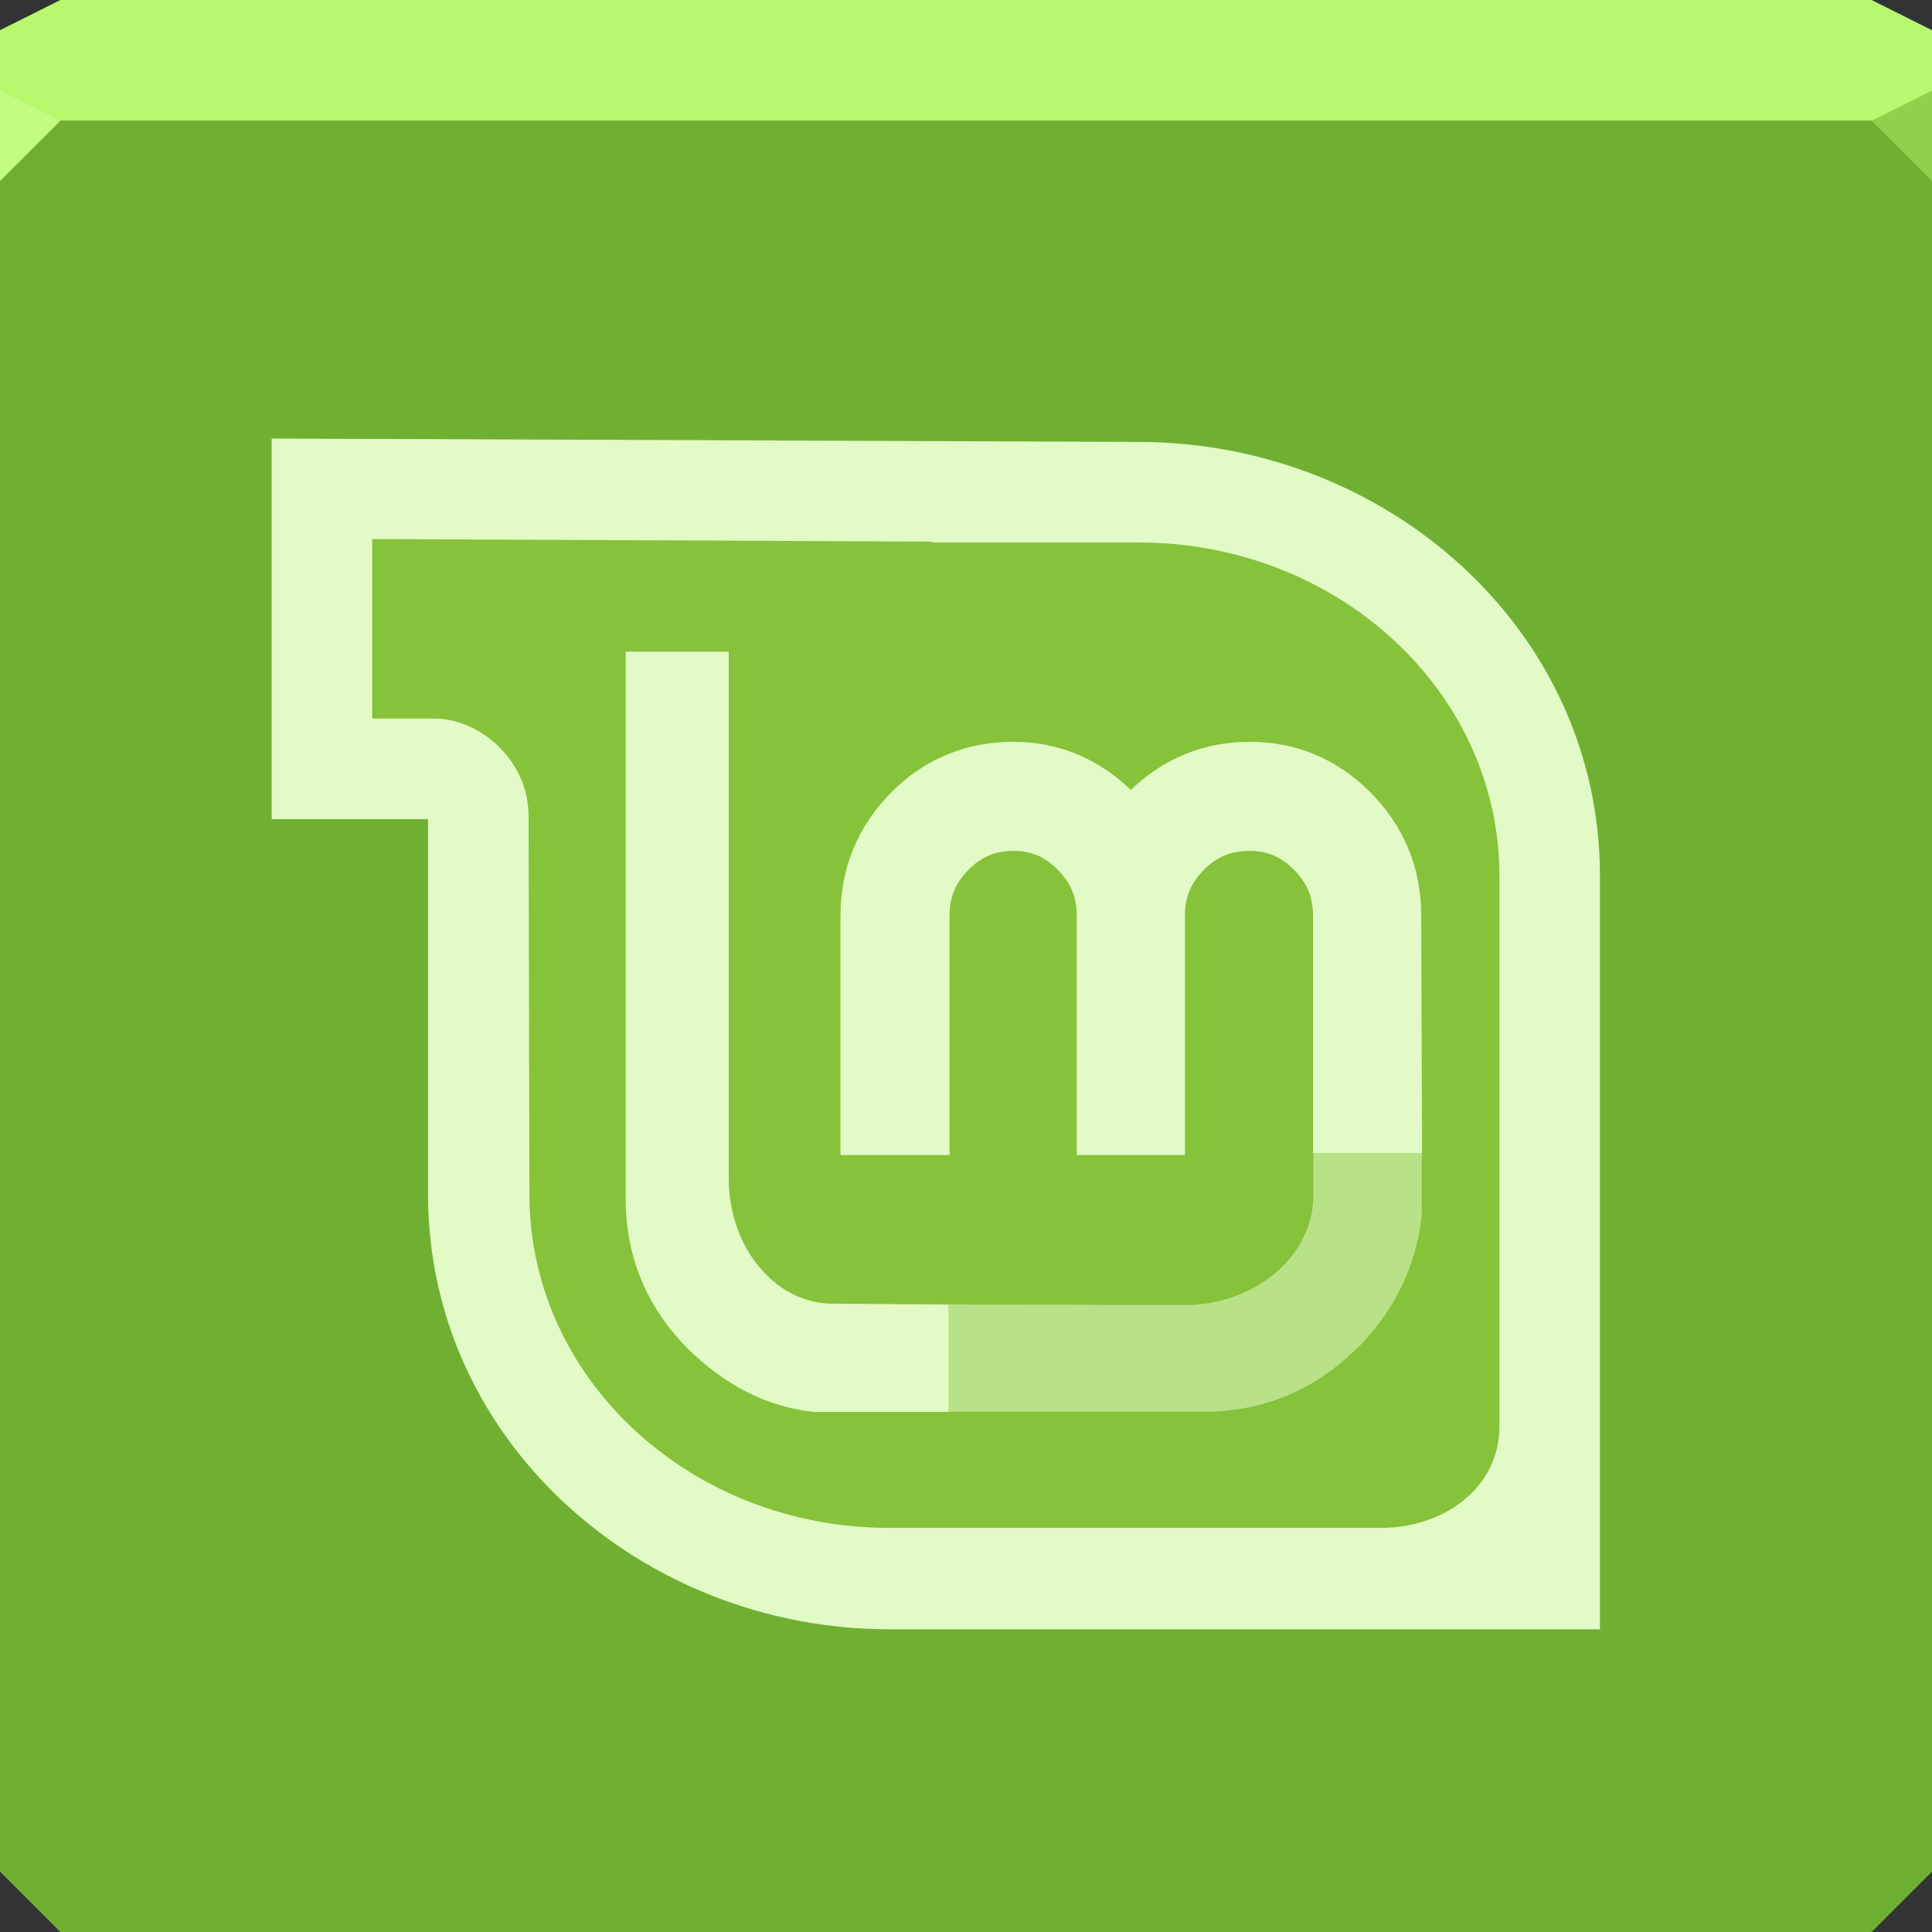 <?xml version="1.0" encoding="UTF-8" standalone="no"?>
<!-- Created with Inkscape (http://www.inkscape.org/) -->

<svg
   xmlns:dc="http://purl.org/dc/elements/1.1/"
   xmlns:cc="http://creativecommons.org/ns#"
   xmlns:rdf="http://www.w3.org/1999/02/22-rdf-syntax-ns#"
   xmlns:svg="http://www.w3.org/2000/svg"
   xmlns="http://www.w3.org/2000/svg"
   xmlns:sodipodi="http://sodipodi.sourceforge.net/DTD/sodipodi-0.dtd"
   xmlns:inkscape="http://www.inkscape.org/namespaces/inkscape"
   width="64"
   height="64"
   id="svg13094"
   version="1.1"
   inkscape:version="0.91+devel r"
   sodipodi:docname="distributor-logo-linuxmint.svg">
  <rect width="100%" height="100%" fill="#333333" stroke="none"/>
  <sodipodi:namedview
     id="base"
     pagecolor="#ffffff"
     bordercolor="#666666"
     borderopacity="1.0"
     inkscape:pageopacity="0"
     inkscape:pageshadow="2"
     inkscape:zoom="11.313709"
     inkscape:cx="33.528392"
     inkscape:cy="29.2421"
     inkscape:document-units="px"
     inkscape:current-layer="svg13094"
     showgrid="true"
     inkscape:snap-bbox="true"
     inkscape:bbox-paths="true"
     inkscape:bbox-nodes="true"
     inkscape:snap-bbox-edge-midpoints="true"
     inkscape:snap-bbox-midpoints="true"
     inkscape:object-paths="true"
     inkscape:snap-intersection-paths="true"
     inkscape:object-nodes="true"
     inkscape:snap-smooth-nodes="true"
     inkscape:snap-midpoints="true"
     inkscape:snap-object-midpoints="true"
     inkscape:snap-center="true"
     showguides="false"
     inkscape:guide-bbox="true"
     inkscape:window-width="1920"
     inkscape:window-height="1023"
     inkscape:window-x="-10"
     inkscape:window-y="35"
     inkscape:window-maximized="1"
     inkscape:snap-global="true"
     fit-margin-top="0"
     fit-margin-left="0"
     fit-margin-right="0"
     fit-margin-bottom="0"
     showborder="true"
     inkscape:showpageshadow="false"
     inkscape:snap-page="true">
    <inkscape:grid
       type="xygrid"
       id="grid3075"
       empspacing="5"
       visible="true"
       enabled="true"
       snapvisiblegridlinesonly="true"
       originx="1.6362304e-08px"
       originy="18px" />
    <sodipodi:guide
       orientation="0,1"
       position="-11,30"
       id="guide9148" />
    <sodipodi:guide
       orientation="1,0"
       position="32,70"
       id="guide9150" />
  </sodipodi:namedview>
  <defs
     id="defs13096" />
  <path
     id="path6538"
     d="m 0,4 0,30 0,28 2,2 30,0 30,0 2,-2 L 64,34 64,4 32,4 0,4 z"
     style="color:#000000;fill:#6fb032;fill-opacity:1;fill-rule:nonzero;stroke:none;stroke-width:2.286;marker:none;visibility:visible;display:inline;overflow:visible;enable-background:accumulate"
     inkscape:connector-curvature="0" />
  <path
     style="color:#000000;fill:#b8f86f;fill-opacity:1;fill-rule:nonzero;stroke:none;marker:none;visibility:visible;display:inline;overflow:visible;enable-background:accumulate"
     d="M 2 0 L 0 1 L 0 4 L 19.562 4 L 39.125 4 L 64 4 L 64 1 L 62 0 L 39.125 0 L 19.562 0 L 2 0 z "
     id="path6688" />
  <path
     d="M 64,6 62,4 64,3 z"
     id="path3028"
     style="fill:#90d04d;fill-opacity:1"
     inkscape:connector-curvature="0" />
  <g
     id="g3043"
     inkscape:export-filename="folder.png"
     inkscape:export-xdpi="90"
     inkscape:export-ydpi="90"
     transform="translate(-0.625,0.082)" />
  <g
     id="scalable"
     transform="matrix(1.039,0,0,1.039,1214.722,1878.812)"
     inkscape:label="#g3701"
     style="fill:#ffffff" />
  <path
     style="fill:#c1fb80;fill-opacity:1;fill-rule:nonzero"
     d="M 0,3 0,6 2,4 Z"
     id="path4298"
     inkscape:connector-curvature="0"
     sodipodi:nodetypes="cccc" />
  <path
     d="m 50.601,47.842 c 0,-5.658 0,-19.004 0,-19.004 0,-6.349 -5.568,-11.496 -12.438,-11.496 l -7.13,0 0,-0.015 -19.285,-0.084 0,6.934 c 0,0 1.575,0 2.96,0 2.066,0 2.431,1.426 2.431,3.401 l 0.015,12.259 c 0,6.349 5.568,11.496 12.43,11.496 l 16.943,0 c 2.172,0 4.073,-1.376 4.073,-3.49 z"
     id="path2576"
     style="display:inline;fill:#d1ff54;fill-opacity:0.229;fill-rule:evenodd;stroke-width:0.986"
     inkscape:connector-curvature="0" />
  <path
     style="display:inline;overflow:visible;visibility:visible;fill:#e2fac5;fill-opacity:1;fill-rule:evenodd;stroke:none;stroke-width:0.986;marker:none;enable-background:accumulate"
     d="m 9,14.527 0,12.608 5.18,0 0,2.533 0,9.904 c 0,8.176 7.1,14.401 15.283,14.401 l 23.537,0 0,-24.96 c 0,-8.183 -7.093,-14.373 -15.283,-14.373 L 30.858,14.612 9,14.527 Z m 3.33,3.33 18.528,0.085 0,0.028 6.859,0 c 6.601,0 11.953,4.942 11.953,11.043 l 0,18.243 c 0,2.031 -1.841,3.358 -3.928,3.358 l -16.279,0 c -6.593,0 -11.925,-4.942 -11.925,-11.043 l -0.028,-12.523 c 0,-1.943 -1.693,-3.245 -3.102,-3.245 l -2.078,0 0,-5.948 z m 8.396,3.728 0,18.129 c 0,1.924 0.708,3.616 2.078,4.981 1.171,1.156 2.573,1.908 4.155,2.078 l 4.468,0 0,-3.558 -3.842,-0.028 c -1.868,0 -3.444,-1.819 -3.444,-4.155 l 0,-17.446 -3.415,0 z m 12.836,2.988 c -1.546,0 -2.938,0.564 -4.041,1.679 -1.103,1.114 -1.679,2.5 -1.679,4.07 l 0,7.94 3.614,0 0,-7.94 c 0,-0.602 0.196,-1.074 0.626,-1.508 0.431,-0.435 0.887,-0.626 1.48,-0.626 0.605,0 1.048,0.19 1.48,0.626 0.43,0.434 0.626,0.907 0.626,1.508 l 0,7.94 3.586,0 0,-7.94 c 0,-0.602 0.196,-1.074 0.626,-1.508 0.432,-0.436 0.903,-0.626 1.508,-0.626 0.593,0 1.049,0.191 1.48,0.626 0.43,0.434 0.626,0.907 0.626,1.508 l 0,7.884 3.614,0 -0.028,-7.884 c 0,-1.57 -0.576,-2.955 -1.679,-4.07 -1.104,-1.115 -2.467,-1.679 -4.013,-1.679 -1.518,0 -2.854,0.56 -3.928,1.594 -1.071,-1.032 -2.382,-1.594 -3.899,-1.594 z m 13.547,15.653 c -0.038,0.375 -0.107,0.755 -0.199,1.11 0.096,-0.362 0.16,-0.727 0.199,-1.11 z m -3.7,0.085 c -0.112,0.47 -0.321,0.921 -0.626,1.309 0.305,-0.388 0.514,-0.84 0.626,-1.309 z"
     id="path4130"
     inkscape:connector-curvature="0" />
  <path
     inkscape:connector-curvature="0"
     style="display:inline;overflow:visible;visibility:visible;fill:#e2fac6;fill-opacity:0.551;fill-rule:evenodd;stroke:none;stroke-width:0.986;marker:none;enable-background:accumulate;opacity:1;stroke-linecap:butt;stroke-linejoin:miter;stroke-miterlimit:4;stroke-dasharray:none;stroke-dashoffset:0;stroke-opacity:1"
     id="path3819"
     d="m 31.435,43.211 0,3.555 8.456,0 c 1.986,0 3.721,-0.741 5.129,-2.174 l 0.012,0 c 1.197,-1.23 1.896,-2.701 2.066,-4.36 l 0,-2.018 -3.591,0 0,1.381 c 0,1.978 -1.88,3.639 -4.3,3.639 l -7.771,-0.024 z" />
</svg>
